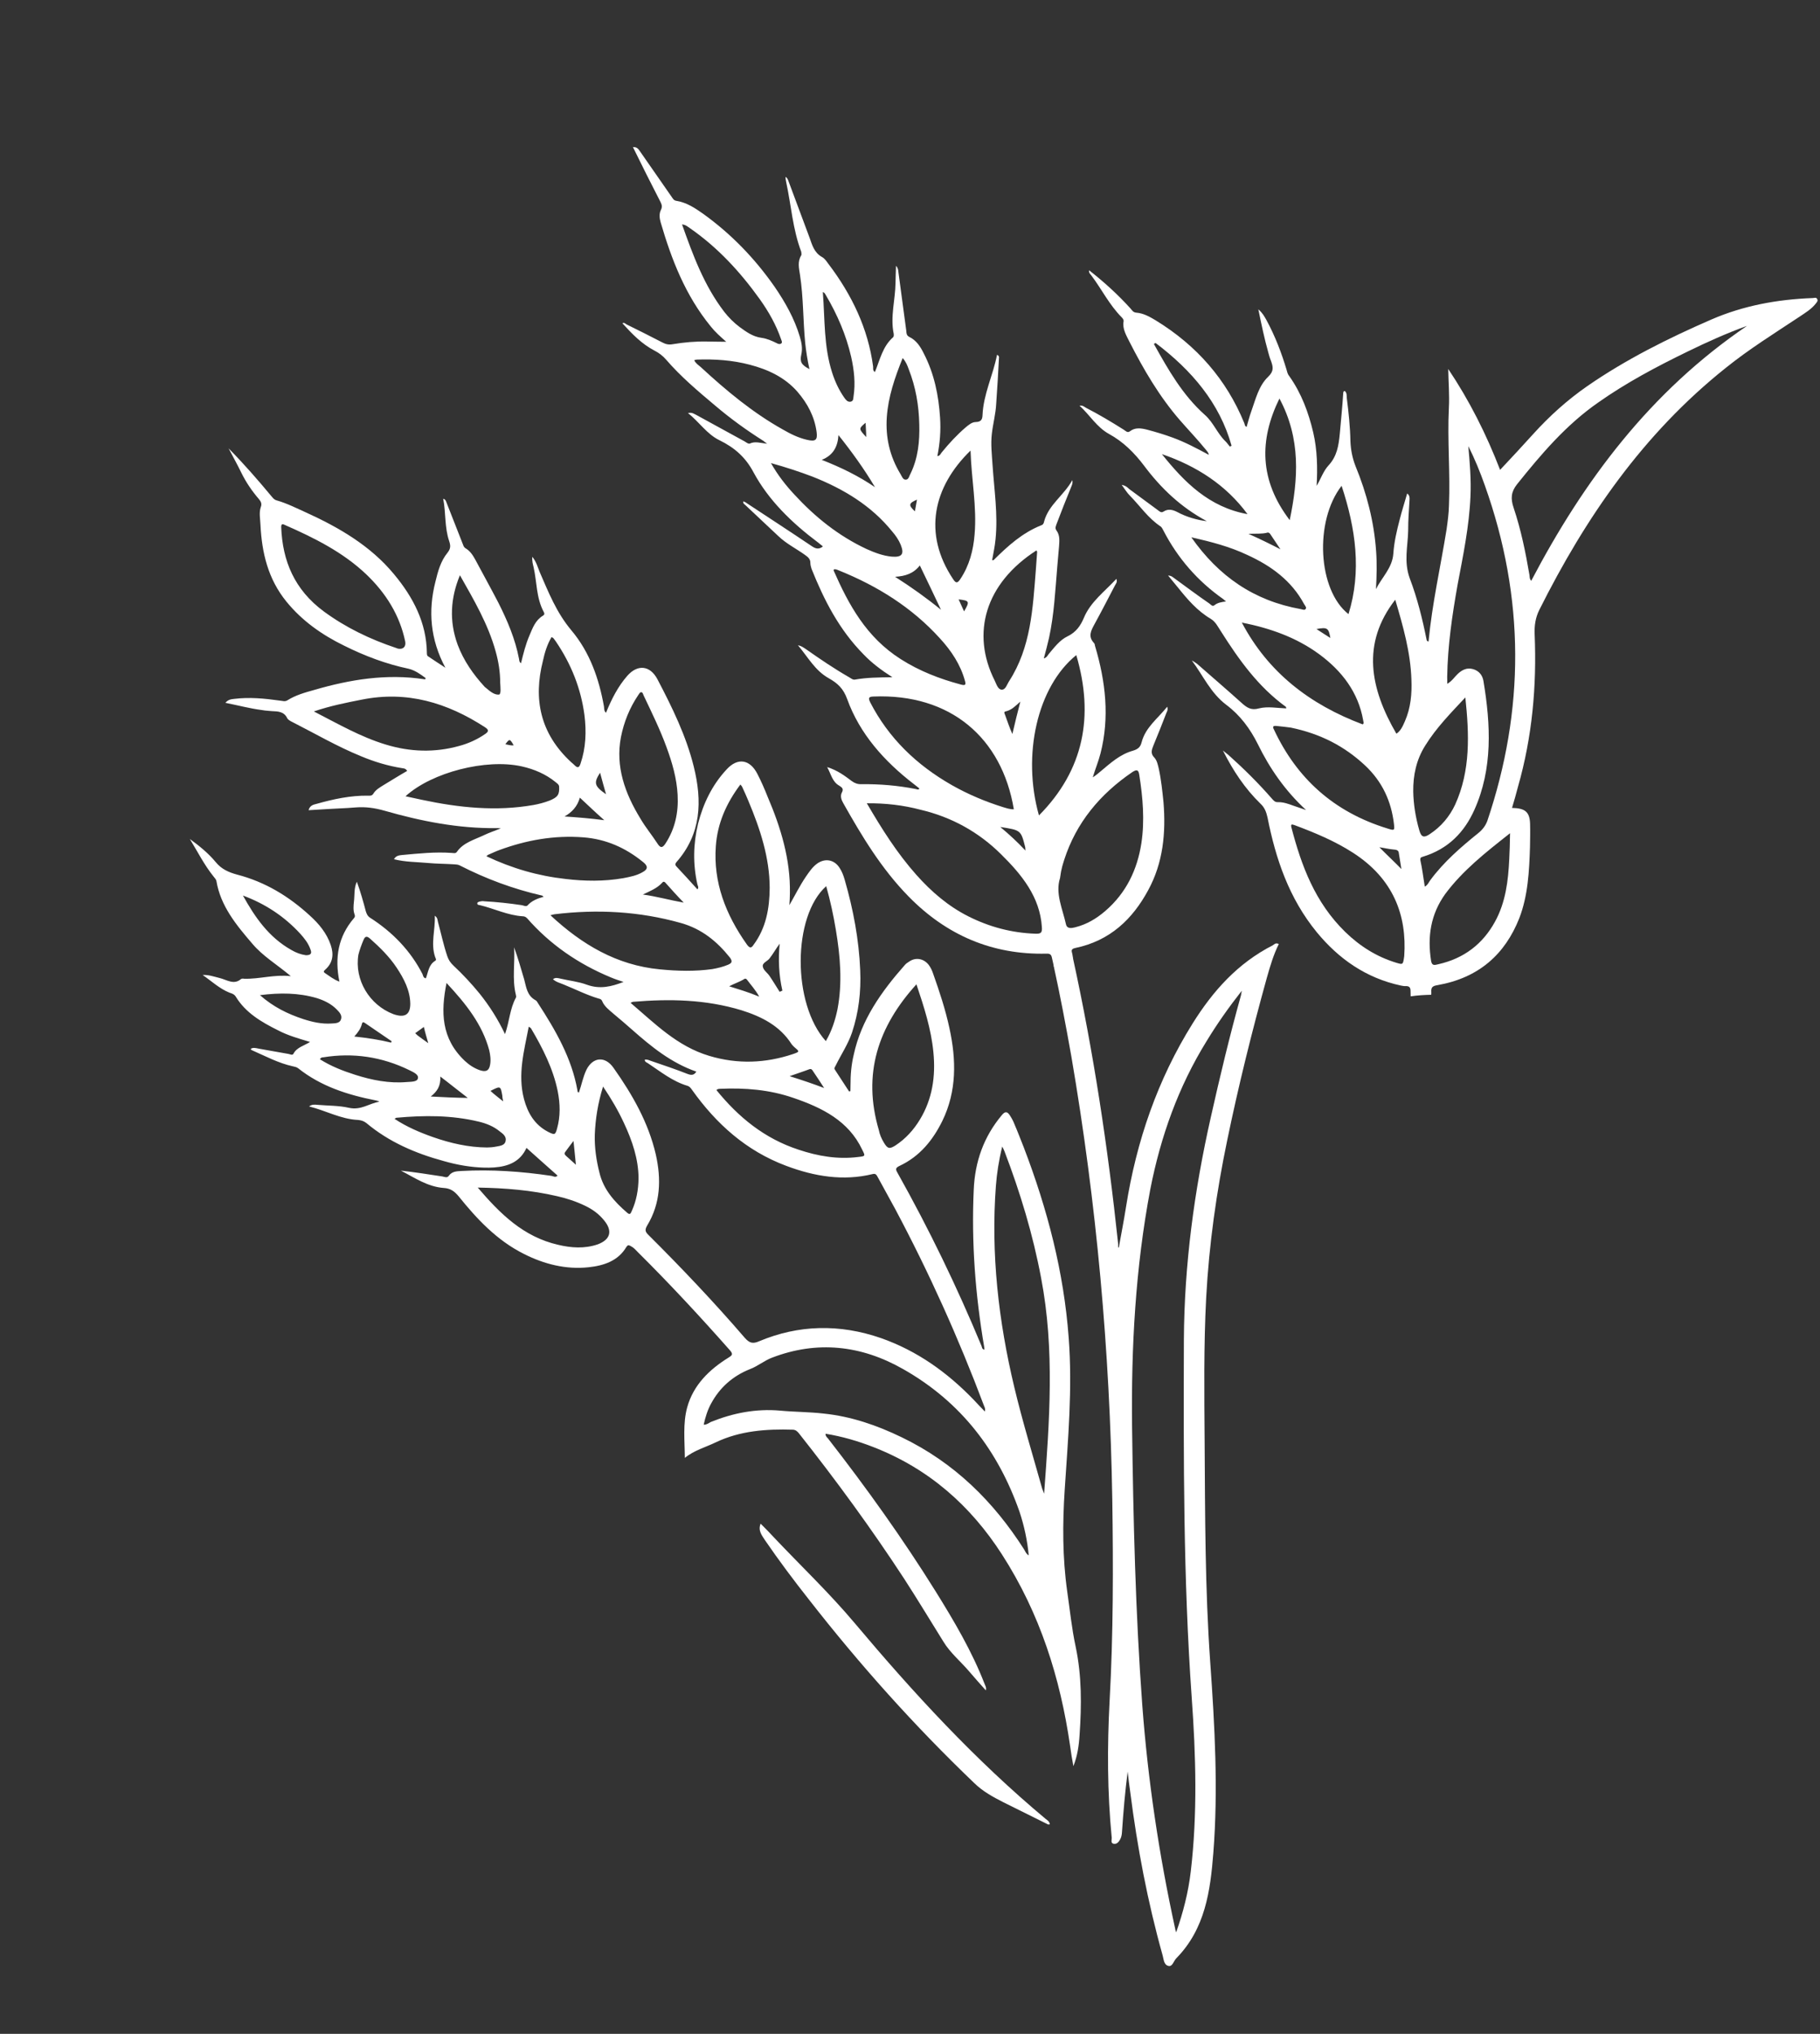 <svg width="444" height="496" viewBox="0 0 444 496" fill="none" xmlns="http://www.w3.org/2000/svg">
<rect x="0" y="0" width="444" height="496" fill="#333333" stroke="none"/>
<path d="M275.814 75.256C276.199 75.692 276.423 76.168 277.179 76.246C279.002 76.39 280.466 77.255 281.93 78.12C292.003 84.286 299.225 92.625 303.522 103.122C303.696 103.444 303.609 103.931 304.118 104.103C304.502 102.811 304.799 101.574 305.244 100.366C306.309 97.408 307.052 94.098 309.369 91.892C310.857 90.458 310.571 89.465 310.062 87.997C309.789 87.367 309.602 86.682 309.416 85.997C308.471 82.642 307.763 79.262 306.979 75.435C308.046 76.366 308.444 77.165 308.915 77.978C311.063 81.93 312.64 86.058 313.895 90.266C314.032 90.797 314.168 91.328 314.553 91.764C317.507 95.947 319.221 100.606 320.364 105.44C321.371 109.743 321.436 114.148 321.203 118.494C322.194 116.818 322.85 114.859 324.089 113.52C326.184 111.27 326.579 108.612 326.851 105.785C327.134 102.457 327.492 99.144 327.688 95.87C327.726 95.662 327.701 95.369 328.085 95.373C328.619 95.838 328.507 96.464 328.557 97.05C329.006 100.595 329.38 104.124 329.444 107.665C329.544 109.701 329.892 111.642 330.687 113.671C333.431 120.333 335.209 127.237 335.709 134.392C335.934 137.46 335.848 140.539 335.676 143.674C337.113 140.789 339.679 138.488 339.913 135.006C340.11 132.165 340.753 129.412 341.471 126.673C342.003 124.546 342.672 122.518 343.291 120.337C343.961 120.901 343.874 121.388 343.862 121.889C343.727 124.383 343.517 126.862 343.531 129.384C343.459 133.258 342.419 136.941 343.922 141.054C345.76 145.881 347.015 150.953 348.035 156.051C348.085 156.205 348.122 156.428 348.507 156.432C349.37 147.242 351.436 138.218 352.906 129.076C353.178 127.114 353.438 125.221 353.486 123.214C353.817 115.287 353.068 107.363 353.461 99.52C353.633 96.386 353.358 93.164 353.307 89.986C358.482 97.704 362.579 105.857 365.957 114.589C368.808 111.552 371.473 108.694 374.063 105.821C377.992 101.485 382.305 97.585 387.227 94.165C396.623 87.668 406.939 82.505 417.539 77.903C425.301 74.54 433.584 73.008 442.19 72.691C442.575 72.695 443.083 72.436 443.307 72.912C443.605 73.403 443.158 73.747 442.948 74.065C441.857 75.434 440.394 76.297 438.993 77.244C432.882 81.293 426.646 85.174 420.981 89.743C400.788 105.844 386.748 126.328 375.525 148.736C374.571 150.636 374.299 152.598 374.387 154.703C374.915 167.336 373.793 179.715 370.328 191.847C369.87 193.557 369.412 195.266 368.867 197.031C372.092 197.092 373.159 198.022 373.272 200.853C373.323 202.735 373.286 204.672 373.25 206.609C373.055 212.474 372.773 218.395 370.631 223.948C367.138 232.763 360.73 238.481 350.711 240.246C349.52 240.443 349.086 240.718 349.174 241.959C349.211 242.182 349.174 242.391 349.137 242.6C347.512 242.639 345.801 242.733 344.139 242.981C344.127 242.618 344.126 242.186 344.114 241.824C344.126 240.89 343.902 240.414 342.811 240.486C342.501 240.497 342.054 240.409 341.757 240.35C333.224 238.521 326.586 233.826 321.262 227.374C314.425 219.039 311.207 209.403 309.218 199.362C308.919 198.007 308.497 196.916 307.504 196C303.695 192.295 300.84 187.987 298.333 183.028C299.003 183.592 299.412 183.889 299.747 184.171C303.469 187.498 307.006 191.005 310.269 194.746C310.654 195.182 311.026 195.687 311.808 195.625C313.122 195.597 314.35 196.056 315.652 196.529C316.67 196.874 317.687 197.219 318.629 197.549C313.53 192.869 309.732 187.367 306.852 181.47C304.977 177.716 302.557 174.43 299.157 171.886C295.287 168.962 293.498 164.72 290.756 161.082C291.252 161.324 291.661 161.621 292.071 161.918C295.669 165.077 299.279 168.166 302.865 171.394C304.193 172.593 305.222 173.3 307.169 172.749C309.265 172.226 311.572 172.682 313.792 172.76C313.742 172.607 313.767 172.468 313.705 172.383C306.881 167.435 302.202 160.823 297.87 153.991C297.138 152.911 296.592 151.651 295.339 150.899C292.064 148.956 289.706 146.187 287.435 143.362C286.678 142.42 285.846 141.464 284.965 140.354C285.883 140.391 286.255 140.897 286.739 141.208C289.469 143.188 292.186 145.236 295.002 147.161C295.411 147.457 295.771 148.032 296.316 147.564C297.035 146.986 297.99 146.815 299.094 146.673C298.684 146.376 298.56 146.207 298.424 146.108C292.122 141.695 287.27 136.057 283.831 129.402C283.657 129.079 283.433 128.603 283.16 128.405C280.059 126.353 278.123 123.378 275.641 120.872C274.921 120.154 274.388 119.256 273.643 118.245C274.685 118.451 275.069 118.887 275.466 119.253C277.786 120.936 280.094 122.687 282.414 124.37C282.824 124.666 283.27 125.187 283.89 124.733C285.018 124.02 286.122 124.31 287.251 124.893C289.285 126.015 292.138 126.866 294.408 127.098C288.007 123.674 283.143 118.969 279.097 113.562C276.727 110.43 274.046 107.74 270.536 105.823C267.521 104.148 265.883 101.232 263.364 98.934C264.158 98.803 264.542 99.239 264.964 99.466C268.14 101.102 271.204 102.931 274.181 104.815C274.665 105.126 275.037 105.632 275.657 105.178C276.909 104.202 278.335 104.411 279.811 104.775C281.945 105.34 284.066 105.975 286.162 106.749C289.127 107.839 291.943 109.331 294.895 110.922C294.783 110.252 294.374 109.955 294.063 109.534C292.103 107.13 289.894 104.822 287.846 102.474C282.796 96.652 278.96 90.062 275.534 83.337C274.739 81.74 273.783 80.183 274.105 78.375C274.179 77.957 273.856 77.606 273.596 77.338C270.593 74.297 268.73 70.473 266.236 67.172C265.988 66.835 265.578 66.538 265.69 65.912C269.275 68.709 272.725 71.838 275.814 75.256ZM312.125 97.189C307.17 107.298 307.201 117.097 314.634 126.845C316.725 116.818 317.389 107.012 312.125 97.189ZM304.566 130.185C307.419 131.468 309.9 132.678 312.369 133.958C311.512 132.709 310.731 131.474 309.874 130.225C309.688 129.972 309.415 129.774 309.08 129.924C307.791 130.246 306.352 130.106 304.566 130.185ZM327.292 118.473C320.6 127.087 321.465 143.891 328.971 149.765C332.214 139.318 330.745 128.947 327.292 118.473ZM321.16 153.407C322.4 154.228 323.442 154.866 324.547 155.588C324.136 153.131 323.789 152.918 321.16 153.407ZM344.32 165.686C344.105 159.091 342.304 152.759 340.378 146.258C332.087 156.933 334.226 167.868 340.656 178.93C341.698 178.272 342.218 177.079 342.738 175.886C344.163 172.639 344.471 169.171 344.32 165.686ZM340.102 207.19C338.886 207.094 337.708 206.789 336.505 206.624C338.267 208.412 340.053 210.061 341.878 211.933C341.654 210.593 341.442 209.183 341.218 207.842C341.081 207.311 340.56 207.209 340.102 207.19ZM346.25 202.5C346.722 204.177 347.38 204.379 348.78 203.432C351.57 201.607 353.627 199.133 354.99 196.234C358.78 187.91 358.428 179.056 357.48 170.085C353.96 173.854 350.391 177.469 347.69 181.832C345.546 185.224 344.717 189.021 344.769 193.063C344.833 196.172 345.343 199.369 346.25 202.5ZM426.196 79.469C421.175 81.285 416.401 83.439 411.678 85.746C404.09 89.431 396.689 93.37 389.908 98.15C381.999 103.645 375.951 110.802 370.113 118.074C368.626 119.94 368.491 121.57 369.249 123.807C371.062 129.206 372.169 134.68 373.114 140.195C373.189 140.642 373.103 141.129 373.549 141.649C386.359 117.25 402.543 95.534 426.196 79.469ZM349.132 234.391C349.369 235.661 350.125 235.307 350.844 235.161C357.18 233.748 361.742 230.185 364.703 224.793C367.317 220.054 367.947 214.778 368.192 209.498C368.303 207.576 368.339 205.639 368.387 203.2C362.387 207.919 356.834 212.295 352.583 218.007C349.002 222.988 348.187 228.444 349.132 234.391ZM347.585 216.228C348.353 215.804 348.551 215.123 348.948 214.625C352.195 210.226 356.384 206.59 360.698 203.122C361.69 202.309 362.396 201.369 362.829 200.23C371.942 173.229 372.088 145.969 362.214 118.314C361.084 115.138 359.805 111.934 358.203 108.809C358.565 112.841 358.914 116.942 358.731 121.01C358.425 128.366 356.928 135.486 355.58 142.637C354.257 150.08 353.17 157.497 353.05 165.106C353.038 165.607 353.1 166.124 353.064 166.764C354.266 166.066 354.824 165.096 355.654 164.324C356.671 163.373 357.861 162.744 359.399 163.191C360.862 163.625 361.669 164.72 361.893 166.06C363.685 176.782 364.174 187.464 359.703 197.453C357.263 202.947 353.297 207.06 347.109 208.934C346.626 209.055 346.44 209.234 346.502 209.75C346.974 211.86 347.211 213.994 347.585 216.228ZM315.891 201.256C315.308 201.069 314.812 200.827 315.035 201.735C317.459 211.07 320.787 220.08 328.207 227.306C331.756 230.743 335.837 233.349 340.737 234.82C342.275 235.268 342.275 235.268 342.571 233.167C343.26 223.222 339.919 214.282 330.032 207.937C325.678 205.133 320.803 203.09 315.891 201.256ZM311.413 177.043C310.582 176.951 310.384 177.2 310.793 177.928C316.318 189.748 325.326 198.008 338.474 202.044C340.223 202.606 340.235 202.536 340.061 200.918C339.413 195.462 337.265 190.645 332.972 186.629C327.947 181.964 322.166 178.951 314.885 177.441C313.98 177.334 312.703 177.154 311.413 177.043ZM332.433 176.658C332.867 176.384 332.557 175.963 332.544 175.6C331.35 168.884 327.428 163.645 321.771 159.504C316.25 155.461 309.874 153.194 302.954 151.827C309.347 163.962 319.508 171.801 332.433 176.658ZM290.628 131.032C297.33 140.564 305.902 146.505 317.325 148.545C317.697 148.619 318.268 148.876 318.478 148.557C318.85 148.199 318.391 147.748 318.155 147.341C315.089 141.624 310.114 137.977 304.197 135.296C300.004 133.316 295.589 132.156 290.628 131.032ZM283.448 110.749C288.934 117.593 294.939 123.675 304.34 125.388C299.128 118.31 291.945 113.652 283.448 110.749ZM281.573 84.026C285.024 90.18 288.475 96.334 293.997 101.24C296.056 103.087 296.976 105.717 298.948 107.618C299.345 107.985 299.643 108.476 300.028 108.912C300.189 108.872 300.288 108.747 300.45 108.707C297.529 98.266 290.704 90.294 281.945 83.668C281.474 83.718 281.511 83.942 281.573 84.026Z" fill="white"/>
<path d="M66.181 120.975C66.566 121.411 66.802 121.818 67.459 122.02C69.952 122.728 72.284 123.909 74.567 124.936C82.692 128.629 90.371 133.097 96.079 139.985C100.844 145.678 104.047 151.927 104.138 159.217C104.163 159.51 104.101 159.858 104.449 160.071C105.826 160.991 107.203 161.911 108.654 162.845C104.955 155.923 104.418 148.976 106.212 141.914C106.818 139.37 107.499 136.84 109.172 134.795C109.965 133.799 109.94 133.074 109.592 131.998C108.424 128.599 108.807 125.146 108.123 121.627C108.706 121.814 108.731 122.107 108.843 122.345C110.172 125.704 111.438 128.978 112.767 132.337C112.991 132.813 113.041 133.399 113.599 133.725C114.715 134.377 115.373 135.443 115.957 136.495C117.806 139.956 119.73 143.432 121.568 146.963C123.79 151.362 125.69 155.842 126.61 160.632C126.697 161.009 126.623 161.426 127.107 161.738C127.676 159.402 128.233 157.136 129.149 155.013C129.942 153.153 130.586 151.265 132.483 150.127C132.917 149.853 132.817 149.545 132.643 149.223C130.794 145.761 131.003 141.986 130.182 138.368C130.008 137.614 129.76 136.845 129.871 135.787C130.876 137.065 131.186 138.351 131.671 139.526C133.807 144.412 135.707 149.324 139.392 153.724C143.909 159.08 146.145 165.57 147.339 172.286C147.414 172.733 147.303 173.359 147.836 173.824C149.199 170.493 150.747 167.415 153.065 164.777C155.568 161.959 158.594 162.269 160.382 165.646C164.007 172.554 167.397 179.488 169.236 186.907C171.349 195.389 171.08 203.4 165.008 210.265C164.71 210.638 164.661 210.917 164.983 211.268C166.733 213.126 168.408 214.969 170.145 216.896C170.542 216.398 170.219 216.047 170.132 215.669C169.013 210.696 169.122 205.749 170.298 200.869C171.56 195.935 173.753 191.399 177.273 187.63C179.95 184.703 182.951 185.152 184.776 188.752C185.695 190.518 186.514 192.408 187.259 194.283C190.525 201.912 192.848 209.644 192.704 217.823C192.68 218.827 192.668 219.76 192.569 220.749C193.907 218.421 195.109 215.994 196.571 213.835C197.401 212.631 198.244 211.357 199.471 210.52C201.393 209.243 203.551 209.669 204.817 211.647C205.425 212.559 205.785 213.567 206.071 214.559C208.171 221.814 209.552 229.215 209.853 236.619C210.079 241.848 209.487 246.915 207.84 251.846C206.874 254.679 205.202 257.157 203.876 259.847C203.74 260.18 203.38 260.469 203.691 260.891C204.845 262.631 205.987 264.44 207.141 266.18C207.228 266.126 207.302 266.14 207.464 266.1C207.476 265.598 207.476 265.166 207.488 264.665C207.474 262.142 207.683 259.663 208.265 257.258C210.083 248.761 215.015 241.815 220.704 235.378C221.001 235.005 221.435 234.73 221.869 234.456C223.443 233.399 225.378 233.781 226.57 235.312C227.066 235.986 227.401 236.701 227.65 237.47C229.19 241.806 230.643 246.197 231.613 250.709C233.316 258.462 233.42 266.114 229.902 273.34C227.61 277.999 224.438 281.981 219.478 284.314C218.387 284.818 218.474 285.195 218.946 286.009C226.667 299.774 233.483 313.865 239.469 328.295C239.568 328.603 239.568 329.035 240.164 329.153C240.126 328.929 240.151 328.79 240.114 328.567C237.924 315.75 236.962 302.959 237.55 290.115C237.844 283.261 239.999 277.206 244.398 271.955C245.291 270.835 245.849 271.161 246.445 272.143C246.867 272.802 247.214 273.447 247.475 274.147C248.295 276.037 249.027 277.981 249.772 279.857C255.56 294.968 259.537 310.298 260.711 326.227C261.661 338.655 260.551 350.964 259.74 363.332C259.198 371.578 259.191 379.856 260.348 388.077C261.008 392.6 261.445 397.078 262.415 401.59C263.919 408.727 263.873 415.919 263.369 423.091C263.209 425.724 262.838 428.243 261.86 430.714C261.537 429.066 261.288 427.432 261.051 425.73C258.661 409.273 253.754 393.543 244.395 379.022C236.787 367.223 226.613 358.157 212.993 352.875C209.247 351.415 205.365 350.289 201.396 349.649C201.371 350.22 201.706 350.502 201.967 350.77C211.374 362.852 220.26 375.263 228.291 388.154C232.784 395.378 237.104 402.711 240.171 410.589C240.32 411.051 240.705 411.487 240.495 412.237C239.08 410.662 237.864 409.27 236.586 407.793C234.489 405.291 231.796 403.103 230.133 400.326C226.955 395.235 223.865 390.088 220.6 385.051C212.607 372.816 203.994 361.034 194.872 349.512C194.488 349.077 194.165 348.725 193.483 348.662C186.972 348.456 180.573 348.92 174.684 351.717C172.155 352.946 169.328 353.684 167.072 355.542C167.045 351.361 166.559 347.16 167.648 343.199C169.146 337.807 172.975 334.027 177.736 331.079C178.517 330.586 178.951 330.311 178.119 329.355C170.872 321.155 163.44 313.135 155.647 305.404C155.126 304.869 154.617 304.264 153.91 303.909C153.352 303.583 153.116 303.608 152.794 304.12C150.812 307.473 147.365 308.664 143.521 309.057C138.027 309.628 132.793 308.306 127.844 305.817C121.195 302.487 116.343 297.281 111.863 291.716C110.845 290.507 109.89 289.814 108.29 289.714C104.334 289.437 101.183 287.231 97.796 285.482C101.194 285.865 104.568 286.387 107.941 286.909C108.462 287.012 109.095 287.353 109.516 286.716C110.235 285.706 111.326 285.634 112.492 285.576C119.883 285.164 127.188 285.67 134.542 286.763C134.989 286.851 135.535 287.247 136.018 286.694C133.487 284.466 131.03 282.253 128.437 279.941C126.913 283.312 124.012 284.467 120.503 284.71C119.721 284.772 118.952 284.764 118.184 284.756C114.81 284.666 111.524 284.089 108.299 283.164C101.39 281.295 94.878 278.497 89.382 273.883C88.774 273.403 88.116 273.201 87.36 273.124C83.156 272.942 79.521 270.856 75.391 269.824C76.184 269.261 76.854 269.393 77.461 269.441C80.041 269.662 82.67 269.606 85.113 270.16C88.078 270.818 89.999 269.109 92.541 268.675C92.194 268.462 91.896 268.404 91.598 268.345C84.752 266.993 78.265 264.919 72.731 260.514C72.322 260.218 71.876 260.129 71.429 260.041C67.944 259.281 64.781 257.576 61.493 256.135C61.357 256.036 61.059 255.977 61.258 255.728C61.853 255.414 62.51 255.615 63.105 255.733C65.573 256.149 67.955 256.619 70.423 257.034C70.795 257.108 71.353 257.434 71.588 256.977C72.406 255.41 74.167 255.038 75.642 254.105C72.864 253.268 70.222 252.53 67.828 251.266C63.722 249.231 59.889 246.961 57.505 243.035C57.145 242.459 56.562 242.272 55.979 242.085C53.536 241.099 51.625 239.281 49.429 237.767C50.905 237.699 52.207 238.172 53.609 238.521C55.308 238.928 57.07 240.284 58.805 238.755C58.979 238.645 59.289 238.635 59.586 238.693C63.344 238.788 66.865 237.611 70.946 238.057C67.596 235.235 64.11 233.179 61.566 230.156C57.607 225.558 53.81 220.92 52.802 214.889C52.727 214.442 52.33 214.075 52.082 213.738C49.811 210.914 48.222 207.72 46.31 204.606C48.63 206.288 50.851 208.095 52.626 210.246C54.016 211.96 55.802 212.745 57.861 213.296C64.708 215.08 70.476 218.595 75.576 223.275C77.834 225.305 79.733 227.624 80.689 230.477C81.447 232.715 81.237 234.761 79.403 236.415C79.118 236.719 78.696 236.923 79.316 237.334C80.42 238.056 81.425 238.903 82.802 239.391C81.608 233.539 82.523 228.391 86.316 223.956C86.601 223.652 86.65 223.374 86.489 222.982C86.129 221.975 86.24 220.917 86.338 219.928C86.548 218.314 86.312 216.611 87.055 215.03C87.937 217.436 88.595 219.798 89.242 222.23C89.44 222.845 89.651 223.391 90.272 223.801C95.805 227.342 100.16 231.874 103.077 237.563C103.239 237.955 103.227 238.456 103.897 238.589C104.479 237.048 104.564 235.264 106.201 234.292C106.548 234.072 106.238 233.651 106.138 233.343C105.033 230.029 106.222 226.807 106.071 223.322C106.828 223.831 106.716 224.457 106.865 224.918C107.611 227.658 108.195 230.437 109.102 233.137C109.4 234.059 109.884 234.803 110.678 235.536C112.924 237.636 115.059 239.929 117.019 242.333C119.414 245.326 121.462 248.538 123.201 252.194C124.29 249.097 124.375 246.017 125.862 243.287C125.974 243.093 125.874 242.785 125.837 242.562C124.905 238.706 125.659 234.895 125.421 231.031C126.353 233.592 127.111 236.261 127.881 238.862C128.391 240.762 128.565 242.813 130.674 243.949C130.885 244.063 131.071 244.316 131.183 244.554C135.54 251.247 139.487 258.074 140.868 265.907C140.905 266.131 140.856 266.409 141.24 266.413C141.872 264.594 142.218 262.646 143.073 260.871C144.621 257.792 147.61 257.447 149.695 260.451C154.312 266.979 158.185 273.792 159.975 281.49C161.355 287.594 161.159 293.46 157.888 298.862C157.331 299.832 157.319 300.334 158.175 301.151C166.29 309.234 174.207 317.566 181.677 326.242C182.831 327.549 183.637 327.781 185.224 327.086C194.796 323.072 204.779 322.812 214.938 326.33C223.782 329.445 231.089 334.705 237.467 341.293C238.373 342.263 239.279 343.234 240.259 344.22C240.445 343.609 240.209 343.202 240.047 342.81C233.875 326.399 226.698 310.437 218.38 294.825C216.99 292.247 215.525 289.653 214.135 287.074C213.837 286.584 213.688 286.122 212.882 286.323C205.715 288.076 198.682 286.903 191.823 284.324C181.999 280.655 174.703 274.03 168.845 265.817C168.535 265.396 168.299 264.989 167.716 264.802C164.057 263.719 161.166 261.348 158.065 259.296C157.792 259.098 157.271 258.995 157.296 258.424C157.854 258.318 158.35 258.56 158.784 258.718C161.835 259.752 164.887 260.787 167.839 261.946C168.782 262.276 169.34 262.17 169.872 261.34C163.708 259.186 158.931 255.291 154.204 251.117C152.74 249.82 151.201 248.508 149.725 247.28C148.658 246.349 147.429 245.459 146.895 244.129C146.734 243.737 146.449 243.609 146.077 243.535C143.149 242.669 140.395 241.261 137.592 240.132C136.736 239.747 135.694 239.541 134.9 238.808C135.532 238.285 136.177 238.556 136.773 238.674C138.918 239.169 141.188 239.402 143.21 240.161C146.398 241.295 149.138 240.612 152.114 239.472C151.022 239.112 149.931 238.752 149 238.353C141.037 235.052 134.176 230.313 128.605 223.956C128.282 223.604 127.922 223.461 127.538 223.457C123.879 223.239 120.555 221.574 117.082 220.744C116.859 220.7 116.474 220.696 116.449 220.403C116.362 220.026 116.759 219.96 117.007 219.865C117.329 219.785 117.726 219.719 118.098 219.793C121.149 219.963 124.25 220.288 127.325 220.751C127.772 220.839 128.33 221.166 128.702 220.807C129.669 219.702 131.082 219.117 132.62 218.701C132.347 218.503 132.285 218.419 132.285 218.419C125.252 216.814 118.604 214.348 112.178 211.063C111.756 210.836 111.297 210.817 110.764 210.784C108.631 210.651 106.473 210.656 104.352 210.454C101.624 210.203 98.92 210.245 96.117 209.547C96.588 208.632 97.444 208.585 98.15 208.509C102.144 208.145 106.149 207.712 110.18 208.004C110.639 208.023 111.147 208.195 111.457 207.753C113.018 205.469 115.759 204.786 118.201 203.612C119.379 203.053 120.606 202.647 122.181 202.022C121.499 201.96 121.35 201.93 121.114 201.956C111.851 202.07 102.772 200.277 93.829 197.719C91.41 197.025 89.153 196.723 86.809 196.908C86.189 196.93 85.557 197.021 84.937 197.043C81.75 197.205 78.563 197.368 75.289 197.585C75.573 196.417 76.454 196.231 77.26 196.03C81.314 194.887 85.481 193.982 89.784 194.04C90.317 194.073 90.776 194.092 91.111 193.51C91.656 192.609 92.598 192.075 93.466 191.527C95.449 190.335 97.359 189.128 99.33 188.005C98.908 187.345 98.511 187.411 98.139 187.338C94.617 186.786 91.255 185.762 88.03 184.405C82.213 182.032 76.841 178.883 71.259 176.052C70.763 175.81 70.204 175.484 70.043 175.092C69.248 173.495 67.785 173.494 66.334 173.424C65.577 173.346 64.734 173.324 63.99 173.177C60.976 172.797 58.111 172.016 54.986 171.398C55.667 170.597 56.374 170.52 57.081 170.444C60.863 169.967 64.571 170.339 68.329 170.866C68.937 170.914 69.507 171.17 70.115 170.786C72.111 169.524 74.38 168.893 76.649 168.261C85.341 165.729 94.232 164.245 103.534 165.65C103.683 165.68 103.832 165.709 103.819 165.347C102.591 164.456 101.301 163.481 99.676 163.088C94.181 161.931 88.984 159.969 83.96 157.464C78.502 154.802 73.713 151.408 69.916 146.77C65.361 141.19 63.882 134.778 63.544 128.015C63.493 126.565 63.145 125.056 63.628 123.639C63.913 122.904 63.702 122.358 63.193 121.753C61.468 119.757 60.003 117.595 58.873 115.284C57.917 113.295 56.8 111.346 55.77 109.343C59.554 113.186 62.88 117.011 66.181 120.975ZM75.729 231.513C75.22 230.045 74.277 228.85 73.247 227.711C69.375 223.49 64.686 220.404 59.265 218.397C62.182 223.654 65.546 228.566 71.079 231.675C72.195 232.327 73.349 232.771 74.626 232.952C75.779 232.963 76.164 232.535 75.729 231.513ZM82.136 246.171C80.833 244.834 79.134 243.994 77.311 243.418C72.845 242.104 68.306 242.072 63.421 242.691C66.684 245.567 70.157 247.261 73.94 248.513C76.198 249.247 78.492 249.772 80.91 249.601C81.766 249.554 82.845 249.551 83.155 248.677C83.563 247.677 82.856 246.889 82.136 246.171ZM100.093 244.822C100.054 241.574 98.564 238.688 96.74 235.951C94.977 233.299 92.681 231.045 90.287 228.916C89.555 228.268 89.096 228.249 88.7 229.179C88.167 230.442 87.709 231.719 87.437 232.818C86.423 238.954 90.11 245.082 95.952 247.316C98.706 248.292 100.082 247.484 100.093 244.822ZM86.431 252.78C89.606 253.119 92.533 253.553 95.41 254.265C95.435 254.126 95.522 254.071 95.546 253.932C93.35 252.418 91.217 250.989 89.021 249.475C88.611 249.178 88.363 249.273 88.277 249.76C88.017 250.789 87.385 251.744 86.431 252.78ZM78.906 257.846C78.596 257.857 78.286 257.867 78.05 258.325C80.68 259.996 83.633 261.155 86.622 262.106C90.777 263.431 94.944 264.254 99.248 263.879C100.264 263.792 101.79 263.878 101.951 262.973C102.198 262.014 100.759 261.442 99.841 260.973C93.18 257.713 86.123 256.679 78.906 257.846ZM103.407 250.444C102.614 251.008 101.994 251.461 101.287 251.97C101.486 252.153 101.684 252.336 101.883 252.519C102.627 253.099 103.384 253.608 104.476 254.4C104.053 252.876 103.705 251.799 103.407 250.444ZM119.346 256.113C117.681 249.879 113.722 244.849 108.932 239.727C107.522 246.793 107.613 253.219 113.345 258.672C114.4 259.672 115.64 260.493 117.017 260.981C118.543 261.498 119.299 261.144 119.559 259.683C119.781 258.431 119.607 257.244 119.346 256.113ZM105.091 267.41C108.067 267.565 111.043 267.721 114.119 267.753C111.948 266.1 109.863 264.392 107.419 262.541C107.545 264.87 106.615 266.199 105.091 267.41ZM122.539 267.184C122.116 264.796 122.116 264.796 119.661 266.039C119.996 266.321 120.319 266.673 120.729 266.97C121.262 267.435 121.808 267.831 122.751 268.594C122.577 267.839 122.552 267.546 122.539 267.184ZM121.912 275.916C120.435 274.688 118.637 273.973 116.788 273.536C110.14 271.935 103.431 271.978 96.698 272.592C96.537 272.632 96.437 272.757 96.264 272.866C99.229 274.82 102.379 276.162 105.642 277.311C109.921 278.804 114.287 279.81 118.826 279.843C119.52 279.836 120.302 279.774 121.021 279.628C121.976 279.457 123.154 279.329 123.339 278.286C123.611 277.188 122.73 276.51 121.912 275.916ZM136.056 266.109C134.949 260.634 132.38 255.591 129.537 250.781C129.475 250.697 129.338 250.598 128.991 250.385C127.866 256.283 126.232 262.009 127.848 268.088C128.73 271.358 130.368 274.274 133.681 276.008C135.306 276.833 135.467 276.793 135.9 275.223C136.742 272.221 136.666 269.182 136.056 266.109ZM139.907 278.246C139.114 279.242 138.495 280.127 137.887 280.943C137.59 281.317 137.776 281.569 138.037 281.837C138.769 282.486 139.501 283.134 140.493 284.05C140.319 282 140.094 280.227 139.907 278.246ZM135.897 291.711C129.608 290.253 123.308 289.728 116.549 289.617C122.034 296.029 127.668 301.606 136.102 303.56C139.351 304.345 142.625 304.56 145.824 303.464C148.961 302.283 149.493 300.156 147.334 297.57C146.068 296.024 144.567 294.935 142.793 294.081C140.523 292.984 138.266 292.251 135.897 291.711ZM155.774 287.356C155.759 282.673 154.243 278.198 152.232 273.912C150.841 270.901 149.19 268.055 147.118 264.982C145.855 269.053 145.249 272.893 145.103 276.752C145.018 279.832 145.466 282.944 146.236 285.977C147.206 290.056 149.837 293.024 152.976 295.732C153.77 296.465 153.893 295.769 154.129 295.312C155.268 292.801 155.738 290.157 155.774 287.356ZM220.299 333.87C210.015 328.022 199.275 326.909 188.364 331.09C186.467 331.796 184.831 333.201 182.934 333.906C178.706 335.591 175.582 338.43 173.526 342.2C172.621 343.822 172.077 345.586 171.668 347.45C172.437 347.457 172.896 347.044 173.404 346.784C178.798 344.61 184.39 343.482 190.38 344.017C193.865 344.345 197.412 344.326 200.885 344.724C207.619 345.406 213.932 347.589 219.961 350.508C232.874 356.73 242.429 366.249 249.839 377.865C250.137 378.356 250.273 378.887 250.968 379.312C250.619 375.643 249.86 372.109 248.705 368.641C243.538 353.94 234.578 341.946 220.299 333.87ZM247.461 338.37C249.45 346.683 251.934 354.806 254.246 363.039C254.345 363.347 254.457 363.585 254.717 364.284C256.022 346.541 257.34 329.161 253.982 311.649C252.004 301.106 248.898 290.844 245.06 280.798C244.949 280.56 244.849 280.252 244.502 279.608C243.66 283.042 243.191 286.117 242.957 289.167C241.713 305.698 243.57 322.121 247.461 338.37ZM122.025 166.494C122.024 163.902 121.625 161.375 120.917 158.859C119.09 152.234 115.602 146.289 112.201 140.289C109.91 145.813 109.528 151.426 111.652 157.245C113.118 161.135 115.451 164.476 118.293 167.557C118.367 167.572 118.355 167.641 118.429 167.656C119.434 168.503 120.563 169.518 121.741 169.39C122.299 169.285 122.075 167.512 122.025 166.494ZM123.286 181.504C124.03 181.651 124.687 181.853 125.32 181.762C124.376 180.135 124.302 180.121 123.286 181.504ZM142.578 174.37C141.719 167.936 139.384 162.003 135.599 156.431C135.413 156.178 135.227 155.925 135.04 155.672C134.978 155.588 134.768 155.475 134.557 155.361C133.454 157.231 132.872 159.204 132.439 161.207C130.113 170.396 131.693 178.844 139.373 185.905C139.571 186.088 139.844 186.286 140.105 186.554C140.887 187.356 141.283 187.291 141.63 186.207C142.918 182.429 143.089 178.431 142.578 174.37ZM146.393 188.444C144.795 190.936 144.969 191.691 147.847 193.699C147.325 191.868 146.853 190.191 146.393 188.444ZM141.461 194.526C140.842 196.708 139.516 198.102 137.718 199.115C140.992 199.33 144.105 199.584 147.417 200.022C145.419 198.26 143.508 196.442 141.461 194.526ZM165.309 193.836C165.096 189.834 164.002 186.018 162.599 182.212C161.046 177.945 159.01 173.799 157.048 169.668C156.875 169.345 156.825 168.759 156.353 168.81C156.118 168.836 155.895 169.224 155.684 169.542C153.59 172.657 152.215 176.057 151.473 179.799C150.125 186.949 152.436 193.453 156.259 199.681C157.5 201.798 159.088 203.696 160.417 205.758C161.199 206.993 161.719 206.663 162.351 205.708C164.681 202.136 165.547 198.131 165.309 193.836ZM162.344 215.283C161.959 214.847 161.687 215.081 161.488 215.33C160.249 216.669 158.513 217.335 156.827 218.154C160.138 218.592 163.363 219.517 166.799 220.123C165.235 218.518 163.821 216.943 162.344 215.283ZM187.768 216.56C187.764 209.215 185.465 202.209 182.597 195.378C182.113 194.203 181.616 193.097 181.057 191.906C181.008 191.752 180.871 191.653 180.623 191.316C177.19 195.895 175.01 200.792 174.629 206.405C174.001 215.137 176.994 223.001 182.232 230.372C182.914 231.298 183.311 231.233 183.844 230.402C186.88 226.321 187.733 221.522 187.768 216.56ZM177.885 240.529C180.291 241.293 182.635 241.972 185.215 243.057C184.284 241.361 183.18 240.207 182.249 238.943C181.939 238.522 181.604 238.672 181.331 238.906C180.302 239.495 179.075 239.9 177.885 240.529ZM190.206 230.146C189.301 231.336 188.607 232.639 187.715 233.759C187.207 234.45 185.831 234.826 186.116 235.819C186.278 236.643 187.246 237.266 187.73 238.01C188.586 239.259 189.356 240.563 190.2 241.882C190.448 241.787 190.621 241.677 190.869 241.582C189.999 237.81 189.836 233.961 190.206 230.146ZM203.908 226.732C203.31 223.158 202.552 219.624 201.558 216.116C193.327 223.419 193.227 244.784 201.467 253.899C202.904 251.447 203.758 248.808 204.315 246.11C205.539 239.655 204.99 233.21 203.908 226.732ZM198.321 261.198C198.147 260.876 197.887 260.608 197.478 260.744C195.99 261.314 194.44 261.8 192.629 262.45C195.693 263.415 198.31 264.292 201.052 265.338C200.146 263.935 199.239 262.532 198.321 261.198ZM215.631 278.658C216.524 280.13 216.959 280.288 218.434 279.355C220.963 277.695 222.884 275.554 224.408 273.047C227.456 268.033 228.284 262.508 227.71 256.634C227.174 250.984 225.434 245.601 223.571 240.048C214.189 250.364 210.363 261.921 214.401 275.607C214.6 276.654 215.035 277.676 215.631 278.658ZM194.834 280.382C199.56 281.964 204.422 282.78 209.308 282.161C211.193 281.957 211.118 281.943 210.324 280.346C207.021 273.357 200.583 270.141 193.538 267.742C187.733 265.731 181.73 265.266 175.753 265.525C175.517 265.551 175.368 265.521 175.12 265.616C175.046 265.602 174.947 265.726 174.773 265.836C180.147 272.441 186.462 277.649 194.834 280.382ZM173.02 257.497C179.966 259.589 186.799 259.283 193.433 257.065C195.156 256.469 195.082 256.454 193.742 255.326C193.543 255.142 193.283 254.875 193.096 254.622C190.266 250.175 185.813 247.927 180.926 246.386C172.157 243.718 163.327 243.558 154.411 244.317C154.25 244.358 154.163 244.412 153.828 244.562C159.783 249.627 165.194 255.159 173.02 257.497ZM160.979 236.398C165.295 236.819 169.512 236.932 173.777 236.334C175.129 236.097 176.419 235.776 177.584 235.286C178.502 234.891 178.799 234.518 178.054 233.507C174.902 229.572 171.205 226.538 166.144 225.106C155.949 222.228 145.643 221.705 135.251 222.965C135.016 222.99 134.768 223.085 134.284 223.206C141.952 230.336 150.45 235.399 160.979 236.398ZM119.196 208.417C119.035 208.457 118.935 208.582 118.663 208.816C124.915 211.779 131.29 213.614 137.938 214.351C142.613 214.914 147.301 214.976 151.988 214.174C153.662 213.856 155.336 213.539 156.799 212.676C158.163 211.937 158.076 211.128 156.785 210.153C152.542 206.723 147.829 204.64 142.359 204.208C135.141 203.646 128.371 204.901 121.861 207.288C120.956 207.613 120.113 208.022 119.196 208.417ZM102.93 195.052C111.984 196.984 121.063 197.913 130.127 196.32C131.479 196.083 132.855 195.706 134.095 195.231C136.091 194.401 136.512 193.765 136.4 191.798C136.337 191.282 135.916 191.055 135.581 190.772C133.161 188.783 130.296 187.569 127.257 186.896C118.588 184.968 105.357 188.331 98.924 194.189C100.338 194.468 101.591 194.788 102.93 195.052ZM88.246 170.623C84.414 171.378 80.582 172.134 76.565 173.5C82.495 176.544 87.941 179.707 94.08 181.568C100.071 183.399 106.049 183.572 111.964 181.932C114.307 181.315 116.489 180.306 118.423 178.959C119.303 178.341 119.216 177.964 118.323 177.356C109.068 171.352 99.269 168.408 88.246 170.623ZM68.603 128.582C68.918 136.781 71.824 143.835 79.044 149.149C84.429 153.093 90.321 155.912 96.647 158.026C96.796 158.055 96.932 158.154 97.081 158.184C98.346 158.433 99.09 157.716 98.854 156.446C97.523 150.063 94.172 144.649 89.295 140.013C83.625 134.645 76.691 131.188 69.546 128.048C68.839 127.693 68.591 127.788 68.603 128.582Z" fill="white"/>
<path d="M152.881 79.129C155.784 80.567 158.686 82.004 161.577 83.511C162.42 83.965 163.165 84.112 164.119 83.941C166.897 83.481 169.638 83.231 172.478 83.288C173.941 83.289 175.392 83.359 177.165 83.35C175.701 82.052 174.436 80.938 173.431 79.66C167.164 72.014 163.798 63.213 161.164 54.196C160.878 53.204 160.766 52.101 161.237 51.186C161.707 50.271 161.347 49.696 160.95 48.898C158.715 44.568 156.555 40.253 154.407 35.869C155.499 35.797 155.834 36.511 156.206 37.016C158.788 40.694 161.295 44.358 163.814 47.951C164.125 48.373 164.336 48.918 165.092 48.996C167.56 49.411 169.558 50.742 171.543 52.142C178.441 57.104 184.161 63.058 188.952 69.909C191.583 73.741 193.805 77.708 195.109 82.069C195.544 83.523 195.83 84.948 195.484 86.463C195.088 88.257 195.498 88.986 197.47 90.024C196.998 87.915 196.674 85.835 196.437 83.7C195.889 78.119 196.022 72.601 195.163 67.031C194.914 65.398 194.504 63.805 195.471 62.268C195.582 62.074 195.495 61.697 195.47 61.404C193.371 55.877 193.021 50.048 191.79 44.404C191.715 43.958 191.628 43.58 191.628 43.148C192.05 43.376 192.149 43.683 192.261 43.921C193.975 48.58 195.763 53.253 197.477 57.912C198.148 59.773 198.595 61.589 200.556 62.696C201.188 63.037 201.61 63.697 202.045 64.286C207.853 71.914 211.776 80.177 212.996 89.346C213.071 89.793 212.823 90.32 213.444 90.731C214.67 87.733 215.325 84.478 217.879 82.246C218.065 82.067 218.052 81.704 218.027 81.412C217.157 77.207 218.419 73.137 218.467 68.97C218.478 67.604 218.552 66.323 218.588 64.818C219.234 65.521 219.11 66.217 219.234 66.817C219.882 71.409 220.442 76.056 221.09 80.648C221.14 81.234 221.115 81.805 221.822 82.161C223.596 83.016 224.552 84.572 225.346 86.169C227.929 91.144 228.986 96.464 229.336 101.862C229.548 105 229.302 108.119 228.671 111.235C229.378 111.159 229.477 110.602 229.762 110.298C231.534 108.128 233.443 106.057 235.625 104.184C236.344 103.606 237.075 102.958 238.005 102.926C239.32 102.898 239.654 102.316 239.691 101.243C239.911 96.102 242.265 91.527 243.229 86.533C243.8 86.79 243.738 87.138 243.701 87.346C243.505 91.052 243.296 94.827 243.025 98.517C242.903 100.941 242.247 103.332 241.963 105.796C241.667 108.329 241.978 110.911 242.141 113.463C242.541 119.446 243.474 125.463 242.87 131.464C242.71 133.232 242.338 134.887 242.029 136.626C242.265 136.601 242.414 136.63 242.426 136.56C245.884 133.139 249.38 129.941 254.104 128.066C254.513 127.931 254.661 127.529 254.736 127.111C255.837 123.081 259.556 120.791 261.6 117.091C261.75 117.984 261.452 118.357 261.291 118.83C260.078 121.758 258.938 124.701 257.787 127.714C257.613 128.256 257.291 128.768 257.726 129.358C258.594 130.537 258.446 131.804 258.372 133.086C258.225 134.785 258.077 136.483 257.929 138.182C257.436 143.989 257.166 149.84 255.917 155.57C255.546 157.224 255.1 158.864 254.642 160.574C255.374 160.358 255.535 159.886 255.832 159.513C257.196 157.91 258.522 156.084 260.456 155.17C262.563 154.146 263.617 152.554 264.409 150.695C266.032 146.767 269.478 144.279 272.341 141.173C272.664 141.957 272.205 142.37 271.97 142.828C270.335 145.961 268.687 149.163 266.977 152.282C266.172 153.779 265.379 155.206 266.868 156.796C267.067 156.98 267.092 157.273 267.129 157.496C269.738 166.22 270.723 174.982 268.47 183.754C267.963 185.742 267.17 187.601 266.589 189.574C267.283 189.136 267.915 188.612 268.46 188.144C270.902 186.106 273.208 183.97 276.37 183.082C277.672 182.691 278.229 182.153 278.514 180.985C279.467 177.357 282.467 175.214 284.747 172.352C284.996 173.121 284.698 173.494 284.562 173.828C283.546 176.507 282.457 179.172 281.367 181.837C280.946 182.906 280.636 183.781 281.616 184.766C282.262 185.47 282.461 186.517 282.684 187.425C283.281 190.135 283.555 192.926 283.842 195.646C284.442 203.109 283.764 210.391 280.109 217.086C276.318 224.113 270.827 229.437 262.271 231.203C261.068 231.47 261.503 232.06 261.615 232.73C261.639 233.023 261.739 233.33 261.764 233.623C260.189 234.248 258.664 235.027 257.09 235.652C256.965 235.052 256.828 234.521 256.704 233.92C256.53 233.166 256.493 232.51 255.327 232.568C242.02 232.892 230.869 228.025 221.674 218.649C215.023 211.863 210.269 203.94 205.701 195.837C205.229 195.024 204.931 194.101 205.389 193.256C205.848 192.41 205.451 192.044 204.756 191.619C203.007 190.625 202.783 188.853 201.79 187.073C204.345 187.865 206.107 189.221 207.806 190.493C208.489 190.988 209.208 191.274 210.138 191.242C214.615 191.19 219.018 191.555 223.408 192.423C223.706 192.481 223.979 192.679 224.264 192.376C224.276 192.306 224.214 192.222 224.214 192.222C223.805 191.925 223.408 191.558 222.998 191.262C215.678 185.64 209.71 178.917 206.667 170.467C205.735 167.907 204.346 166.625 202.175 165.404C198.813 163.516 197.149 160.307 194.667 157.369C195.709 157.575 196.094 158.011 196.652 158.337C200.076 160.741 203.513 163.076 207.147 165.162C207.569 165.389 208.028 165.84 208.586 165.734C211.451 165.22 214.303 165.207 217.701 165.158C214.935 163.388 212.627 161.636 210.679 159.595C204.673 153.513 201.023 146.312 197.981 138.727C197.832 138.265 197.695 137.734 197.695 137.302C197.707 136.368 197.173 135.903 196.491 135.408C194.307 133.825 191.826 132.615 189.853 130.713C187.148 128.163 184.506 125.697 181.801 123.146C181.602 122.963 181.18 122.736 181.341 122.264C181.701 122.407 181.986 122.535 182.185 122.718C187.495 126.215 192.742 129.628 198.04 133.194C199.069 133.901 199.826 133.979 200.718 133.291C200.656 133.207 200.669 133.137 200.594 133.123C200.259 132.84 199.85 132.543 199.515 132.261C193.125 127.471 187.48 121.964 183.83 115.195C181.869 111.495 179.201 109.168 175.517 107.361C172.465 105.894 170.603 102.934 167.837 100.732C168.878 100.505 169.337 100.956 169.908 101.213C173.84 103.358 177.698 105.488 181.631 107.632C182.053 107.86 182.512 108.31 182.921 108.175C184.186 107.561 185.488 108.034 187.15 108.218C186.604 107.822 186.467 107.724 186.269 107.54C182.113 104.919 178.155 102.05 174.408 98.862C170.252 95.376 166.034 91.807 162.522 87.73C161.69 86.773 160.809 86.095 159.681 85.512C156.579 83.892 154.234 81.484 151.852 78.854C152.211 78.565 152.534 78.917 152.881 79.129ZM190.583 82.832C189.366 79.279 187.554 76.041 185.332 72.938C180.579 66.311 175.094 60.331 168.233 55.592C167.75 55.281 167.365 54.845 166.385 54.723C169.056 62.235 171.751 69.608 176.69 76.055C177.757 77.418 178.998 78.671 180.425 79.745C182.063 80.933 183.626 82.105 185.809 82.392C187.086 82.573 188.302 83.101 189.505 83.698C189.852 83.911 190.299 83.999 190.571 83.765C190.919 83.546 190.683 83.139 190.583 82.832ZM208.226 96.684C208.72 93.47 208.371 90.233 207.638 86.992C206.419 81.711 204.296 76.755 201.453 71.946C201.267 71.693 201.242 71.4 200.734 71.228C201.258 77.812 200.927 84.442 203.014 90.903C203.71 93.056 204.653 95.115 206.006 97.038C206.379 97.544 206.751 98.049 207.458 97.973C208.251 97.841 208.139 97.171 208.226 96.684ZM211.169 103.098C209.446 104.558 209.446 104.558 211.319 106.584C211.319 105.288 211.194 104.255 211.169 103.098ZM204.548 106.11C204.376 108.812 203.372 110.99 200.471 112.145C205.222 114.02 209.477 116.084 213.459 118.815C210.852 114.412 207.824 110.214 204.548 106.11ZM224.265 103.524C224.163 98.896 223.416 94.428 221.665 89.978C221.355 89.125 221.044 88.272 220.213 87.316C218.281 92.118 216.684 96.771 216.339 101.743C216.007 106.646 217.039 111.242 219.658 115.575C220.018 116.15 220.254 116.989 220.949 116.982C221.717 116.99 221.816 116.001 222.138 115.489C223.959 111.744 224.379 107.651 224.265 103.524ZM223.704 121.846C221.783 122.691 221.473 123.134 223.197 124.698C223.358 123.794 223.531 122.82 223.704 121.846ZM224.395 137.895C222.896 139.831 220.924 140.522 218.357 140.663C222.439 143.269 226.061 145.857 229.56 148.708C227.884 145.137 226.195 141.635 224.395 137.895ZM237.76 130.311C238.339 123.585 236.983 116.909 236.769 109.882C227.646 118.737 225.085 130.111 232.508 141.226C233.228 142.376 233.649 142.171 234.281 141.216C236.487 137.907 237.452 134.21 237.76 130.311ZM233.862 146.173C234.359 147.28 234.744 148.148 235.191 149.1C236.628 146.648 236.504 146.479 233.862 146.173ZM252.696 139.021C252.807 137.531 252.905 136.11 253.016 134.62C253.028 134.55 252.966 134.466 252.854 134.228C240.333 142.267 236.855 154.469 242.666 165.985C243.063 166.783 243.436 168.153 244.353 168.19C245.346 168.242 245.667 166.866 246.188 166.104C251.503 157.866 251.957 148.379 252.696 139.021ZM245.336 173.496C244.778 173.602 245.088 174.024 245.188 174.331C245.759 175.884 246.256 177.422 246.976 179.005C247.595 176.391 248.226 173.707 248.919 171.108C247.828 172.045 246.861 173.15 245.336 173.496ZM244.025 201.679C246.308 203.57 248.156 205.303 250.166 207.428C250.117 206.842 250.141 206.703 250.092 206.549C249.048 202.455 249.048 202.455 244.025 201.679ZM260.06 225.438C260.321 226.57 261.437 226.358 262.243 226.158C265.145 225.435 267.476 224.023 269.657 222.15C274.752 217.756 277.452 212.097 278.453 205.598C279.281 200.074 278.807 194.508 277.936 189.007C277.761 187.821 277.426 187.539 276.298 188.252C268.327 193.662 262.539 200.655 259.63 209.657C259.42 210.407 259.135 211.143 258.999 211.908C258.801 212.589 258.764 213.23 258.603 214.134C257.402 217.857 259.202 221.597 260.06 225.438ZM262.566 159.763C253.034 167.457 249.298 184.143 253.461 198.862C264.442 187.782 266.94 174.595 262.566 159.763ZM211.468 195.896C215.129 202.164 218.853 208.083 223.606 213.414C227.205 217.437 231.274 220.977 236.224 223.467C241.384 226.07 246.829 227.505 252.571 227.703C253.873 227.745 254.295 227.54 254.17 226.075C253.695 218.781 249.339 213.385 244.227 208.343C238.792 202.949 232.205 199.272 224.589 197.48C220.323 196.349 216.019 195.859 211.468 195.896ZM213.09 169.864C211.776 169.892 211.85 170.339 212.297 171.291C216.767 179.95 223.529 186.542 232.275 191.51C236.195 193.724 240.35 195.481 244.729 196.849C245.535 197.081 246.403 197.396 247.333 197.364C244.422 179.94 231.866 169.108 213.09 169.864ZM203.375 139.144C207.051 147.502 211.346 155.407 219.72 160.733C224.285 163.651 229.259 165.569 234.481 166.96C235.585 167.25 235.647 166.903 235.411 166.064C234.342 162.109 232.096 158.713 229.254 155.632C222.491 148.176 214.105 142.919 204.616 139.101C204.256 138.958 203.834 138.731 203.425 138.866C203.4 139.005 203.388 139.074 203.375 139.144ZM193.804 120.621C198.842 126.08 204.499 130.654 211.396 133.888C213.393 134.786 215.415 135.546 217.536 135.749C220.041 135.955 220.648 135.139 219.742 132.872C219.258 131.696 218.525 130.616 217.694 129.66C212.581 123.322 205.832 119.253 198.204 116.234C195.028 115.031 191.754 113.952 188.082 112.939C189.783 115.939 191.67 118.327 193.804 120.621ZM170.98 89.544C177.135 95.224 183.574 100.6 190.93 104.717C192.816 105.809 194.726 106.763 196.872 107.258C198.943 107.74 199.476 107.341 199.215 105.345C198.717 101.647 197.053 98.438 194.497 95.485C191.419 91.997 187.363 90.116 182.948 88.956C178.681 87.825 174.34 87.544 170 87.694C169.764 87.72 169.603 87.76 169.355 87.855C169.752 88.654 170.447 89.079 170.98 89.544Z" fill="white"/>
<path d="M272.753 303.116C272.828 303.563 272.655 304.105 272.928 304.303C273.509 301.033 274.176 297.709 274.708 294.286C277.241 278.298 282.367 263.325 290.979 249.546C295.923 241.666 301.896 234.925 310.538 230.512C310.885 230.292 311.195 229.849 311.976 230.22C310.663 232.841 309.858 235.634 309.041 238.497C305.403 251.602 302.136 264.782 299.39 278.064C296.756 290.72 294.952 303.468 294.252 316.507C293.639 328.194 293.794 339.889 293.875 351.569C293.996 369.522 293.969 387.445 295.244 405.41C296.344 420.892 297.208 436.399 296.001 451.857C295.274 461.146 294.015 470.401 286.962 477.577C286.305 478.239 286.058 479.63 285.091 479.439C283.9 479.204 283.912 477.838 283.626 476.846C279.948 463.735 277.448 450.497 275.741 437.127C275.505 435.425 275.268 433.722 275.106 432.034C274.464 436.947 274.045 441.904 273.713 446.807C273.676 447.448 273.565 448.074 273.23 448.656C272.896 449.238 272.412 449.79 271.668 449.643C270.924 449.496 271.221 448.691 271.221 448.259C270.124 437.098 270.105 425.934 270.694 414.818C271.603 398.436 271.594 382.018 271.349 365.625C270.759 329.507 267.527 293.516 261.356 257.591C260.05 250.205 258.657 242.874 257.041 235.498C258.615 234.873 260.14 234.094 261.715 233.469C266.775 256.574 270.273 279.801 272.753 303.116ZM276.176 348.002C276.474 370.597 276.995 393.237 278.669 415.889C280.043 434.161 282.744 452.335 286.698 470.396C286.723 470.689 286.834 470.927 286.934 471.235C288.643 466.388 289.905 461.453 290.497 456.386C292.151 442.312 291.747 428.12 290.722 413.949C288.66 384.813 288.731 355.81 288.814 326.737C288.915 308.396 291.348 290.372 295.357 272.587C297.596 262.589 299.984 252.62 302.744 242.725C302.781 242.516 302.818 242.308 302.942 241.612C299.658 245.788 296.869 249.773 294.367 253.887C287.453 265.05 283.131 277.229 280.633 289.984C277.01 309.069 275.942 328.515 276.176 348.002Z" fill="white"/>
<path d="M185.559 371.578C184.866 373.313 185.896 374.453 186.616 375.603C190.041 380.6 193.653 385.417 197.425 390.194C209.724 405.944 223.088 420.896 237.705 434.871C239.74 436.857 242.196 438.206 244.739 439.501C248.349 441.294 251.959 443.087 255.568 444.88C255.705 444.979 255.866 444.939 256.102 444.913C256.064 444.258 255.58 443.946 255.171 443.649C237.863 429.214 222.823 412.851 208.515 395.841C202.348 388.503 195.362 381.867 188.748 374.872C187.78 373.817 186.738 372.747 185.559 371.578Z" fill="white"/>
</svg>
